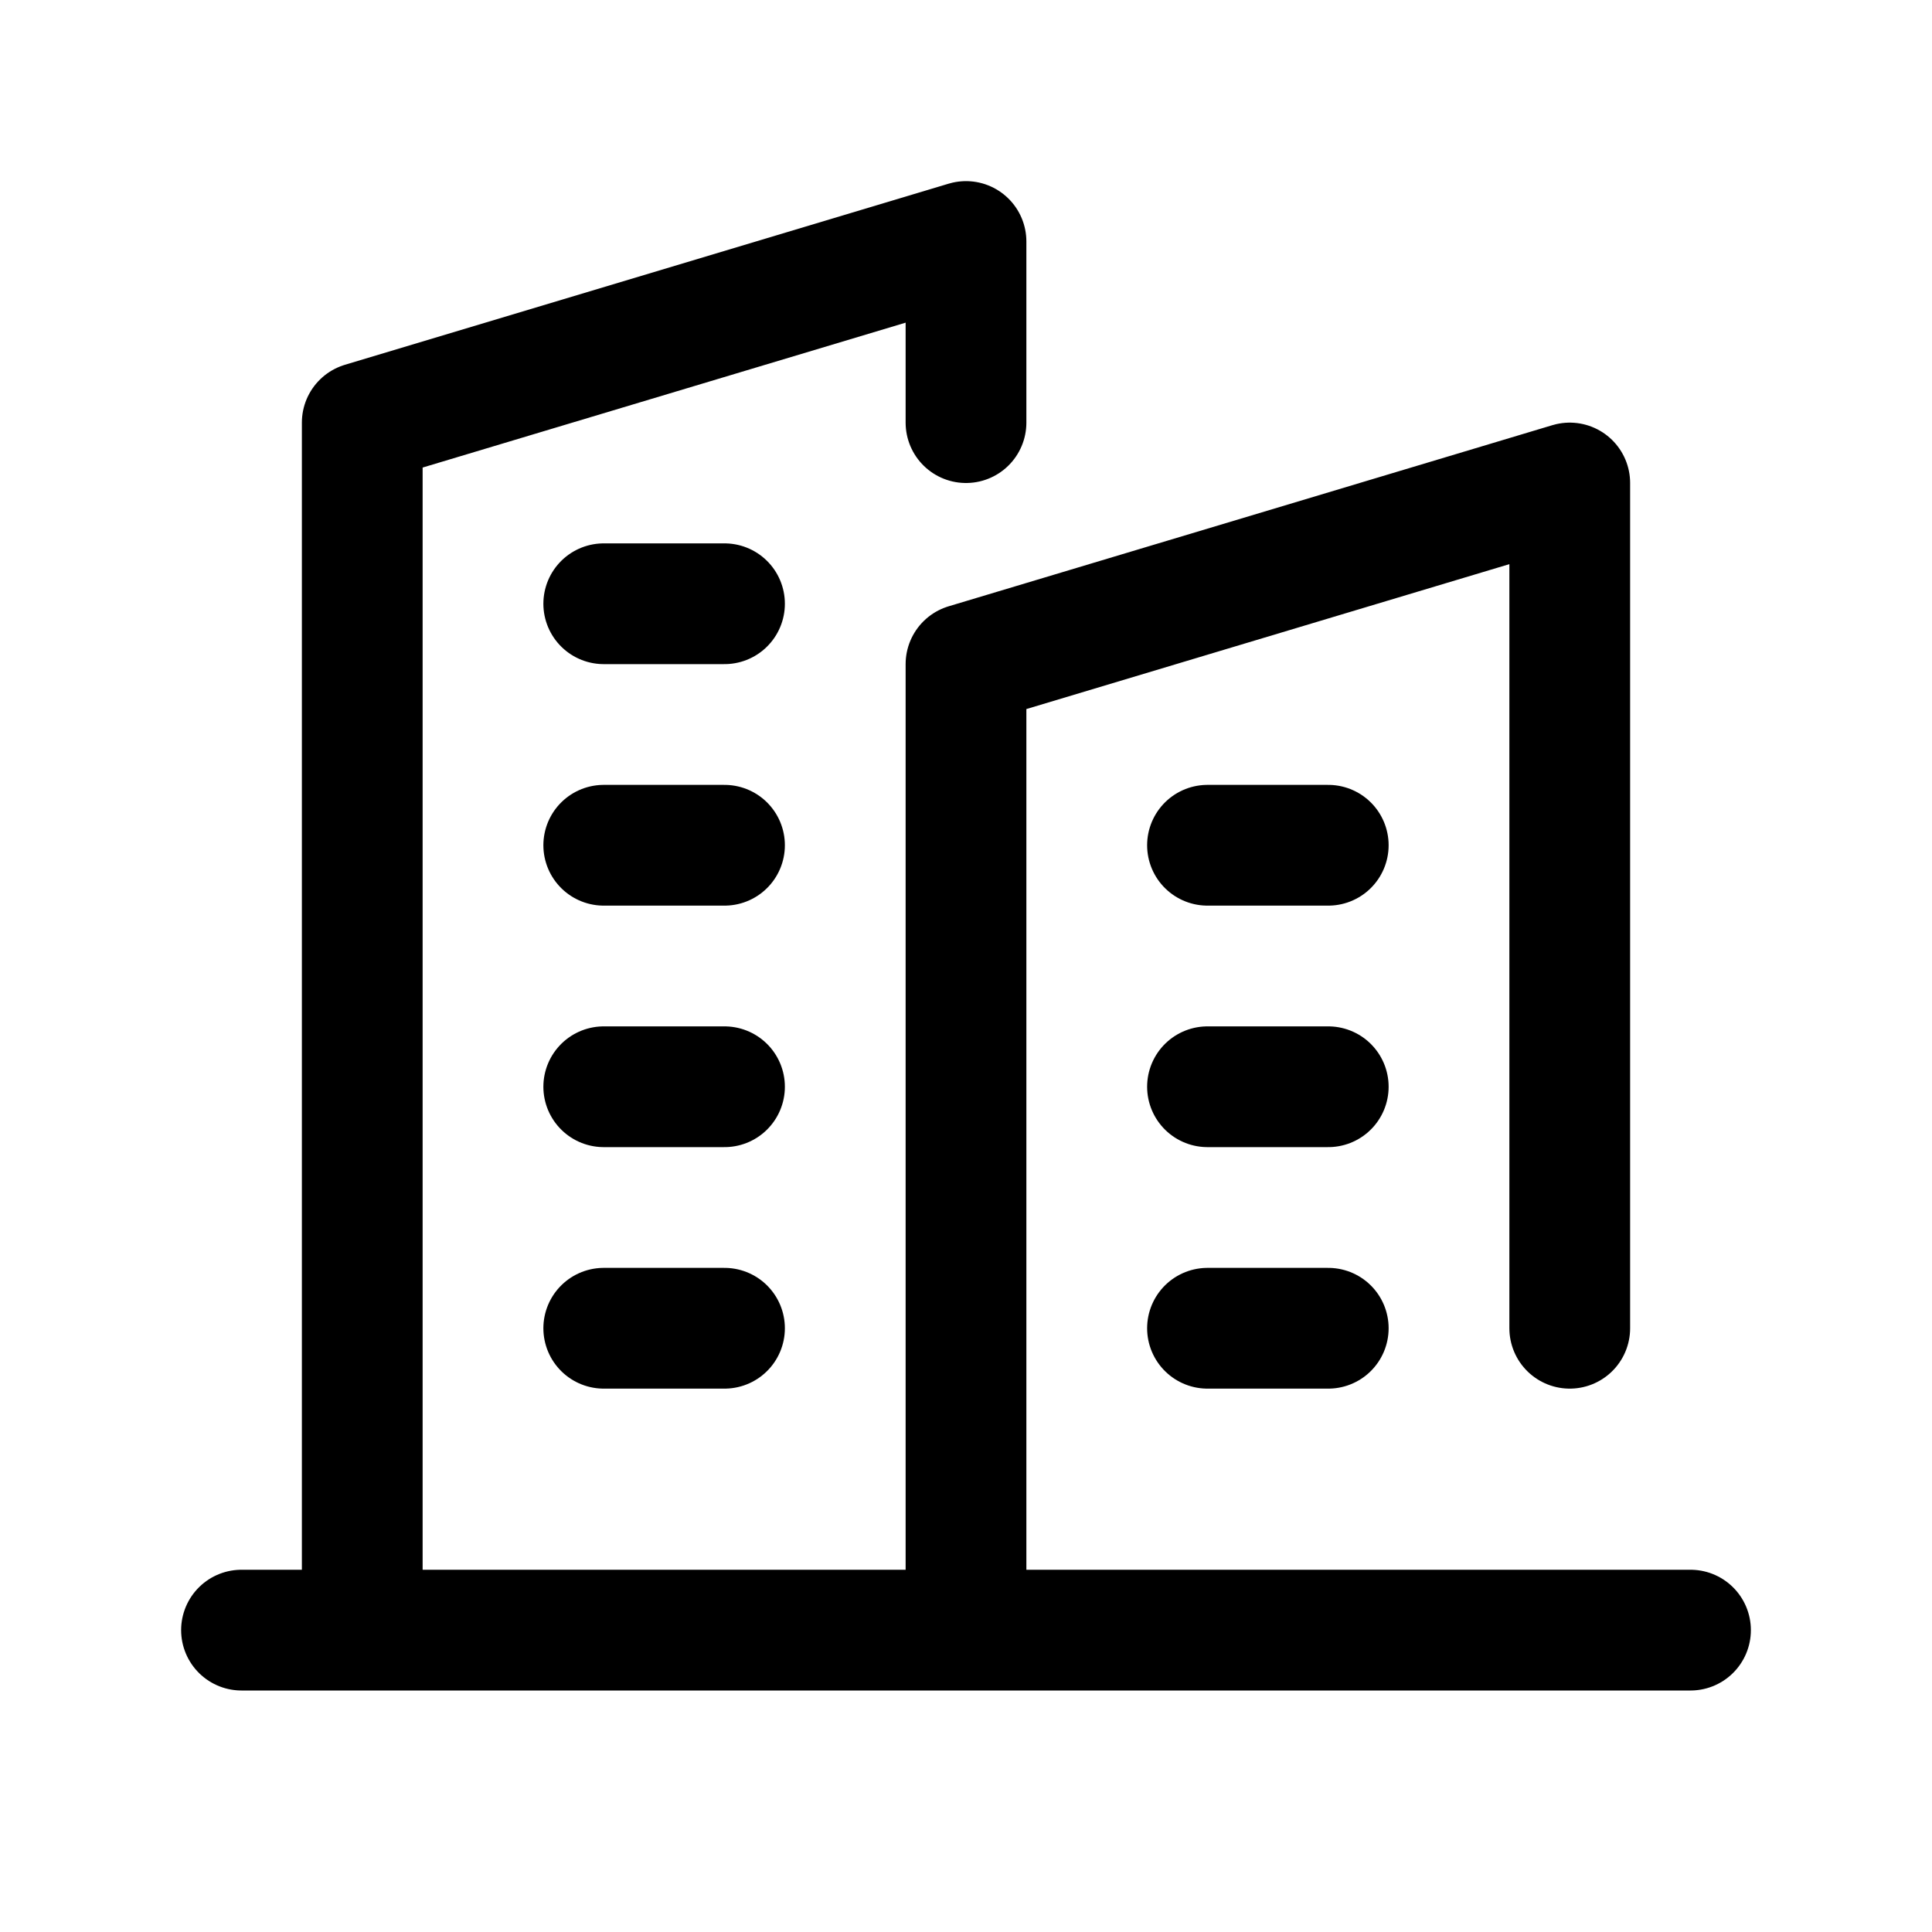 <svg xmlns="http://www.w3.org/2000/svg" width="32" height="32" viewBox="0 0 32 32"><path fill="none" stroke="currentColor" stroke-linecap="round" stroke-linejoin="round" stroke-width="2" d="M10 10h2M4 27h2m4-13h2m-2 8h2m4 5V11l10-3v14m-10 5H6m10 0h12M6 27V7l10-3v3m4 7h2m-2 8h2m-12-4h2m8 0h2"/></svg>